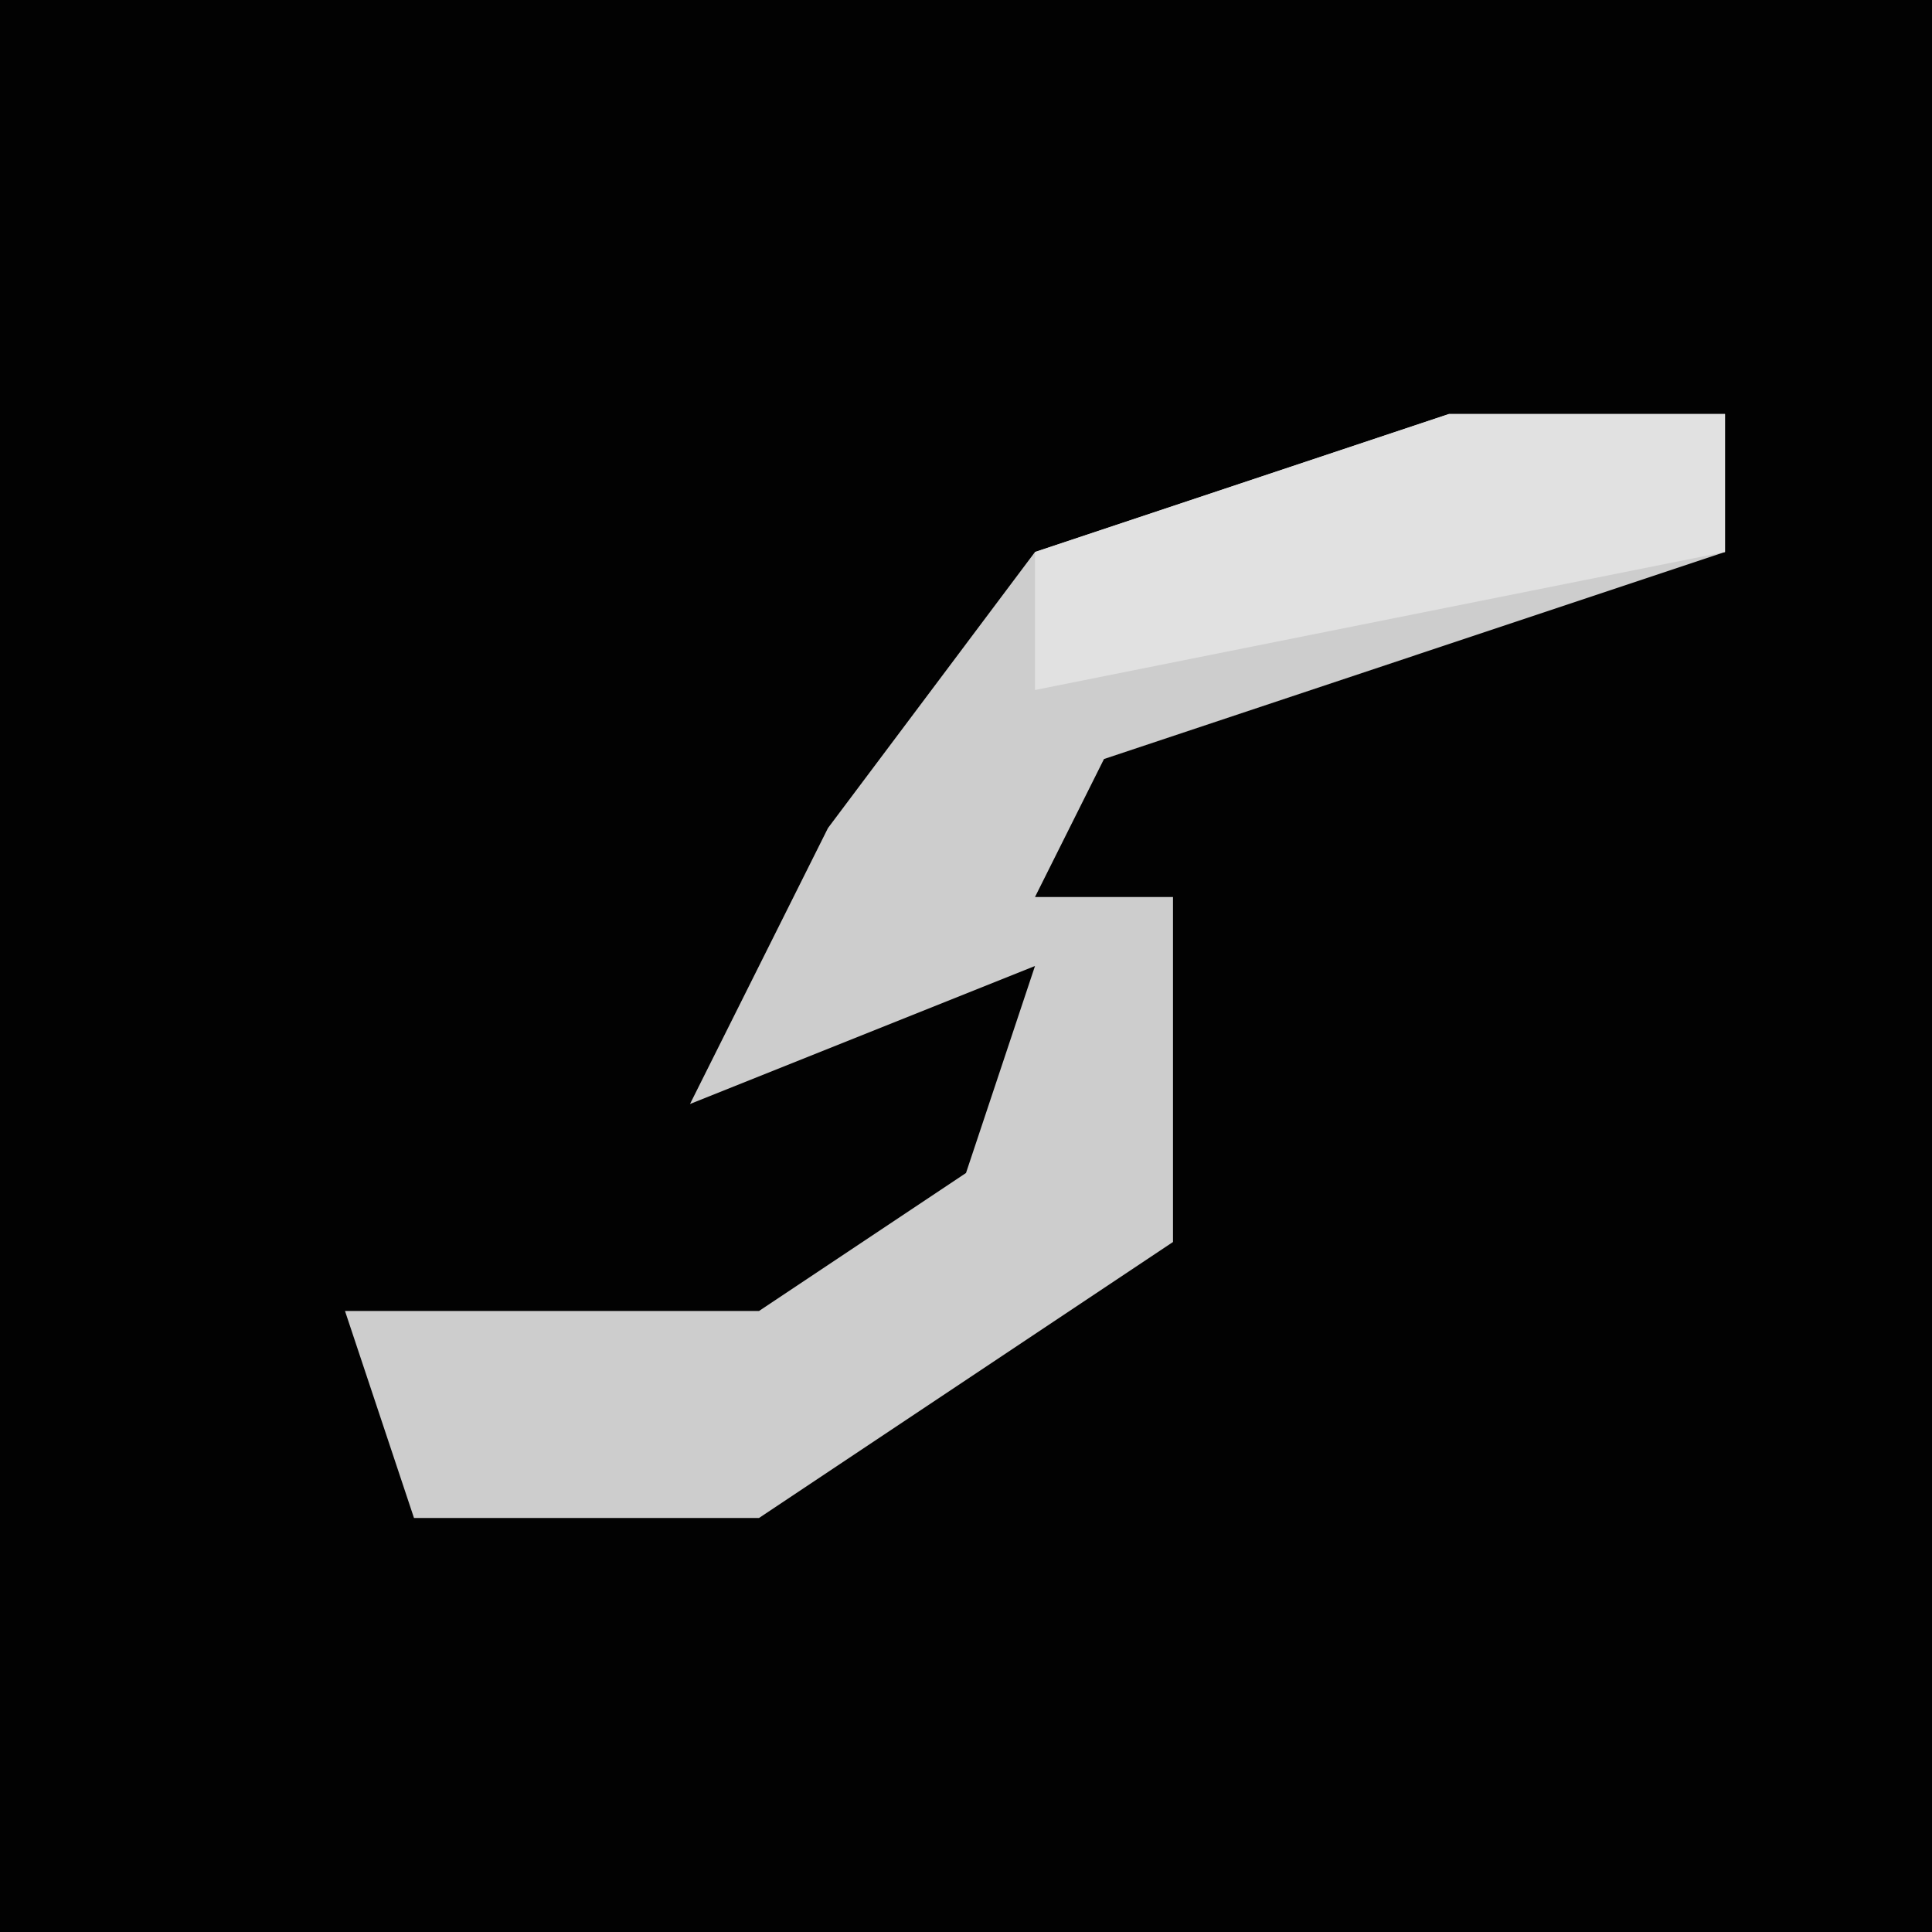<?xml version="1.0" encoding="UTF-8"?>
<svg version="1.1" xmlns="http://www.w3.org/2000/svg" width="28" height="28">
<path d="M0,0 L28,0 L28,28 L0,28 Z " fill="#020202" transform="translate(0,0)"/>
<path d="M0,0 L4,0 L4,2 L-5,5 L-6,7 L-4,7 L-4,12 L-10,16 L-15,16 L-16,13 L-10,13 L-7,11 L-6,8 L-11,10 L-9,6 L-6,2 Z " fill="#CDCDCD" transform="translate(21,6)"/>
<path d="M0,0 L4,0 L4,2 L-6,4 L-6,2 Z " fill="#E1E1E1" transform="translate(21,6)"/>
</svg>
